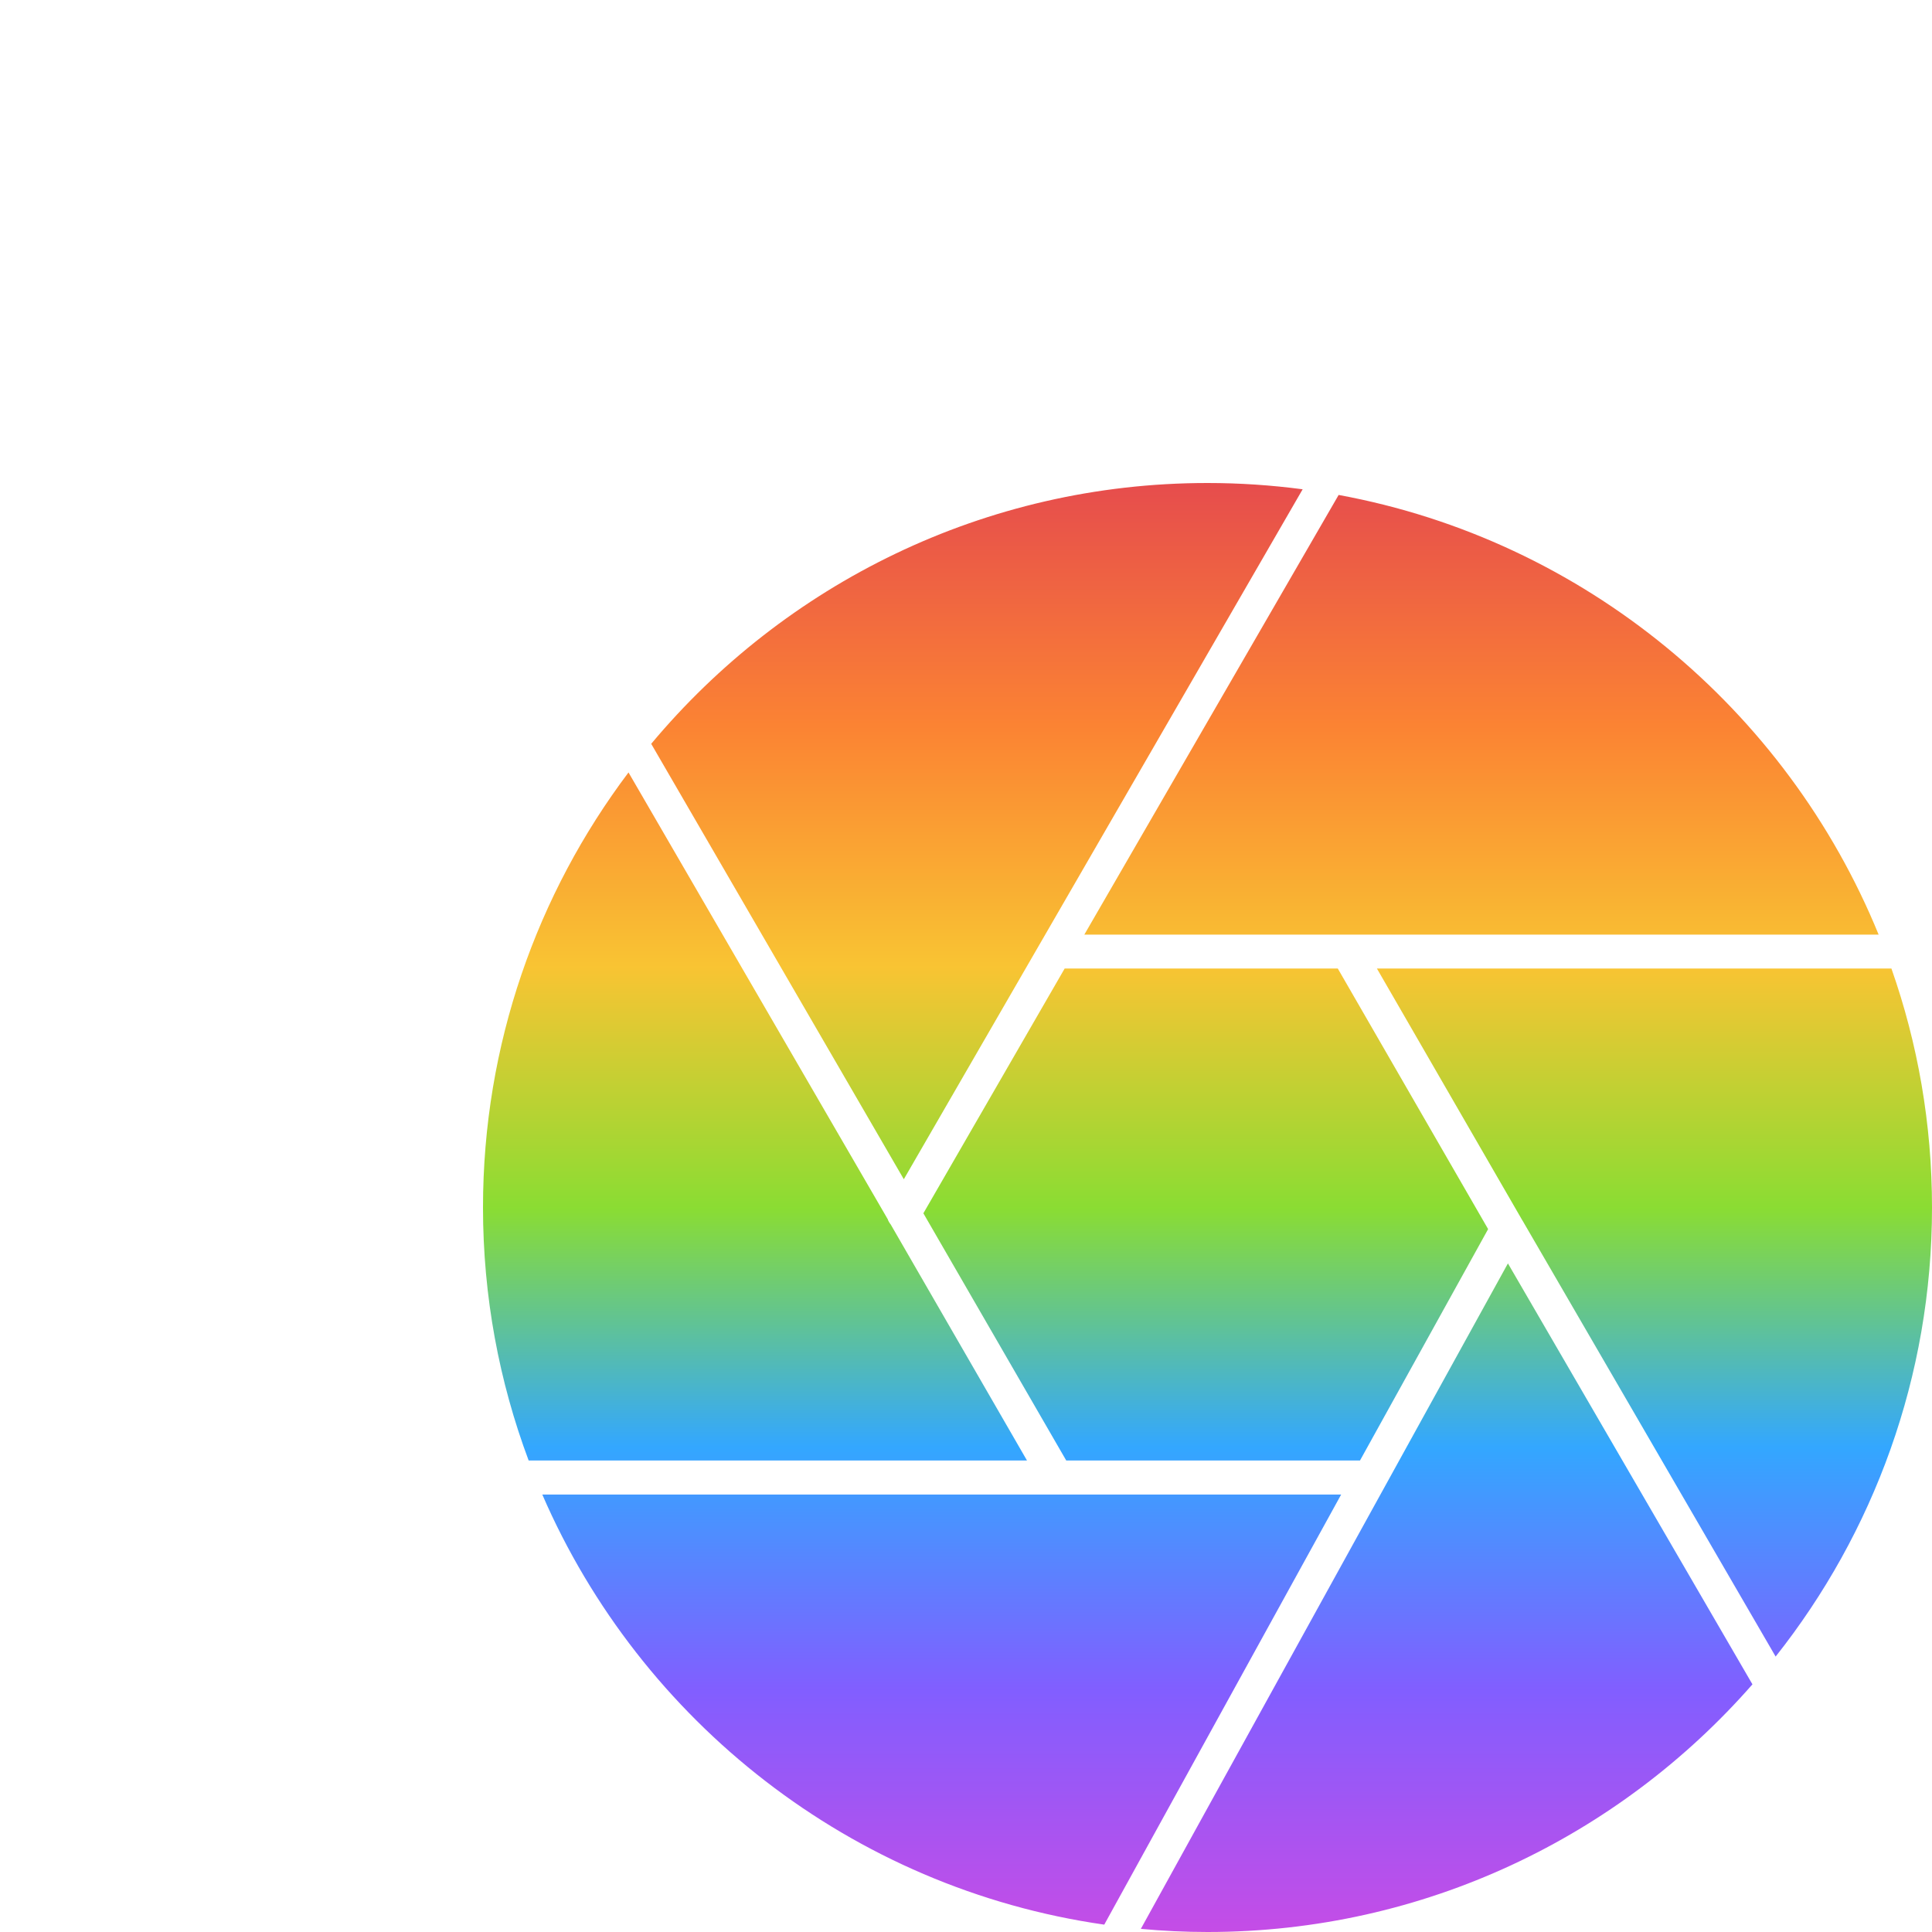 <?xml version="1.0" encoding="UTF-8"?>
<svg width="16px" height="16px" viewBox="0 0 16 16" version="1.1" xmlns="http://www.w3.org/2000/svg" xmlns:xlink="http://www.w3.org/1999/xlink">
    <title>Logo</title>
    <defs>
        <linearGradient x1="50%" y1="2.46519033e-30%" x2="50%" y2="100%" id="linearGradient-1">
            <stop stop-color="#E02020" offset="0%"></stop>
            <stop stop-color="#FA6400" offset="16.719%"></stop>
            <stop stop-color="#F7B500" offset="33.39%"></stop>
            <stop stop-color="#6DD400" offset="50.051%"></stop>
            <stop stop-color="#0091FF" offset="66.567%"></stop>
            <stop stop-color="#6236FF" offset="83.32%"></stop>
            <stop stop-color="#B620E0" offset="100%"></stop>
        </linearGradient>
        <path d="M8.817,8.021 L11.079,8.021 L12.324,10.179 L11.263,12.095 L8.83,12.095 L7.647,10.048 L8.817,8.021 Z M15.558,7.74 L11.164,7.74 C11.161,7.74 11.159,7.74 11.156,7.74 L8.98,7.74 L11.086,4.099 C13.118,4.472 14.795,5.872 15.558,7.74 Z M14.705,13.719 C15.515,12.696 16,11.403 16,10 C16,9.307 15.882,8.641 15.664,8.021 L11.403,8.021 L12.606,10.104 C12.607,10.106 12.609,10.108 12.611,10.112 L14.705,13.719 Z M9.448,15.974 L12.488,10.463 L14.513,13.949 C13.413,15.205 11.798,16 10,16 C9.814,16 9.63,15.991 9.448,15.974 L9.448,15.974 Z M4.491,12.377 C5.305,14.255 7.052,15.639 9.145,15.939 L11.107,12.377 L8.753,12.377 C8.75,12.377 8.747,12.377 8.745,12.377 L4.491,12.377 Z M5.205,6.397 L7.353,10.099 L7.354,10.104 C7.359,10.115 7.365,10.125 7.372,10.135 L7.375,10.138 L8.505,12.095 L4.378,12.095 C4.134,11.443 4,10.737 4,10 C4,8.649 4.449,7.401 5.205,6.397 Z M10,4 C8.151,4 6.495,4.841 5.393,6.16 L7.485,9.766 L10.788,4.052 C10.53,4.018 10.267,4 10,4 L10,4 Z" id="path-2"></path>
    </defs>
    <g id="Logo" stroke="none" stroke-width="1" fill="none" fill-rule="evenodd">
        <mask id="mask-3" fill="white">
            <use xlink:href="#path-2"></use>
        </mask>
        <use id="Aperture" fill-opacity="0.8" fill="url(#linearGradient-1)" xlink:href="#path-2"></use>
    </g>
</svg>